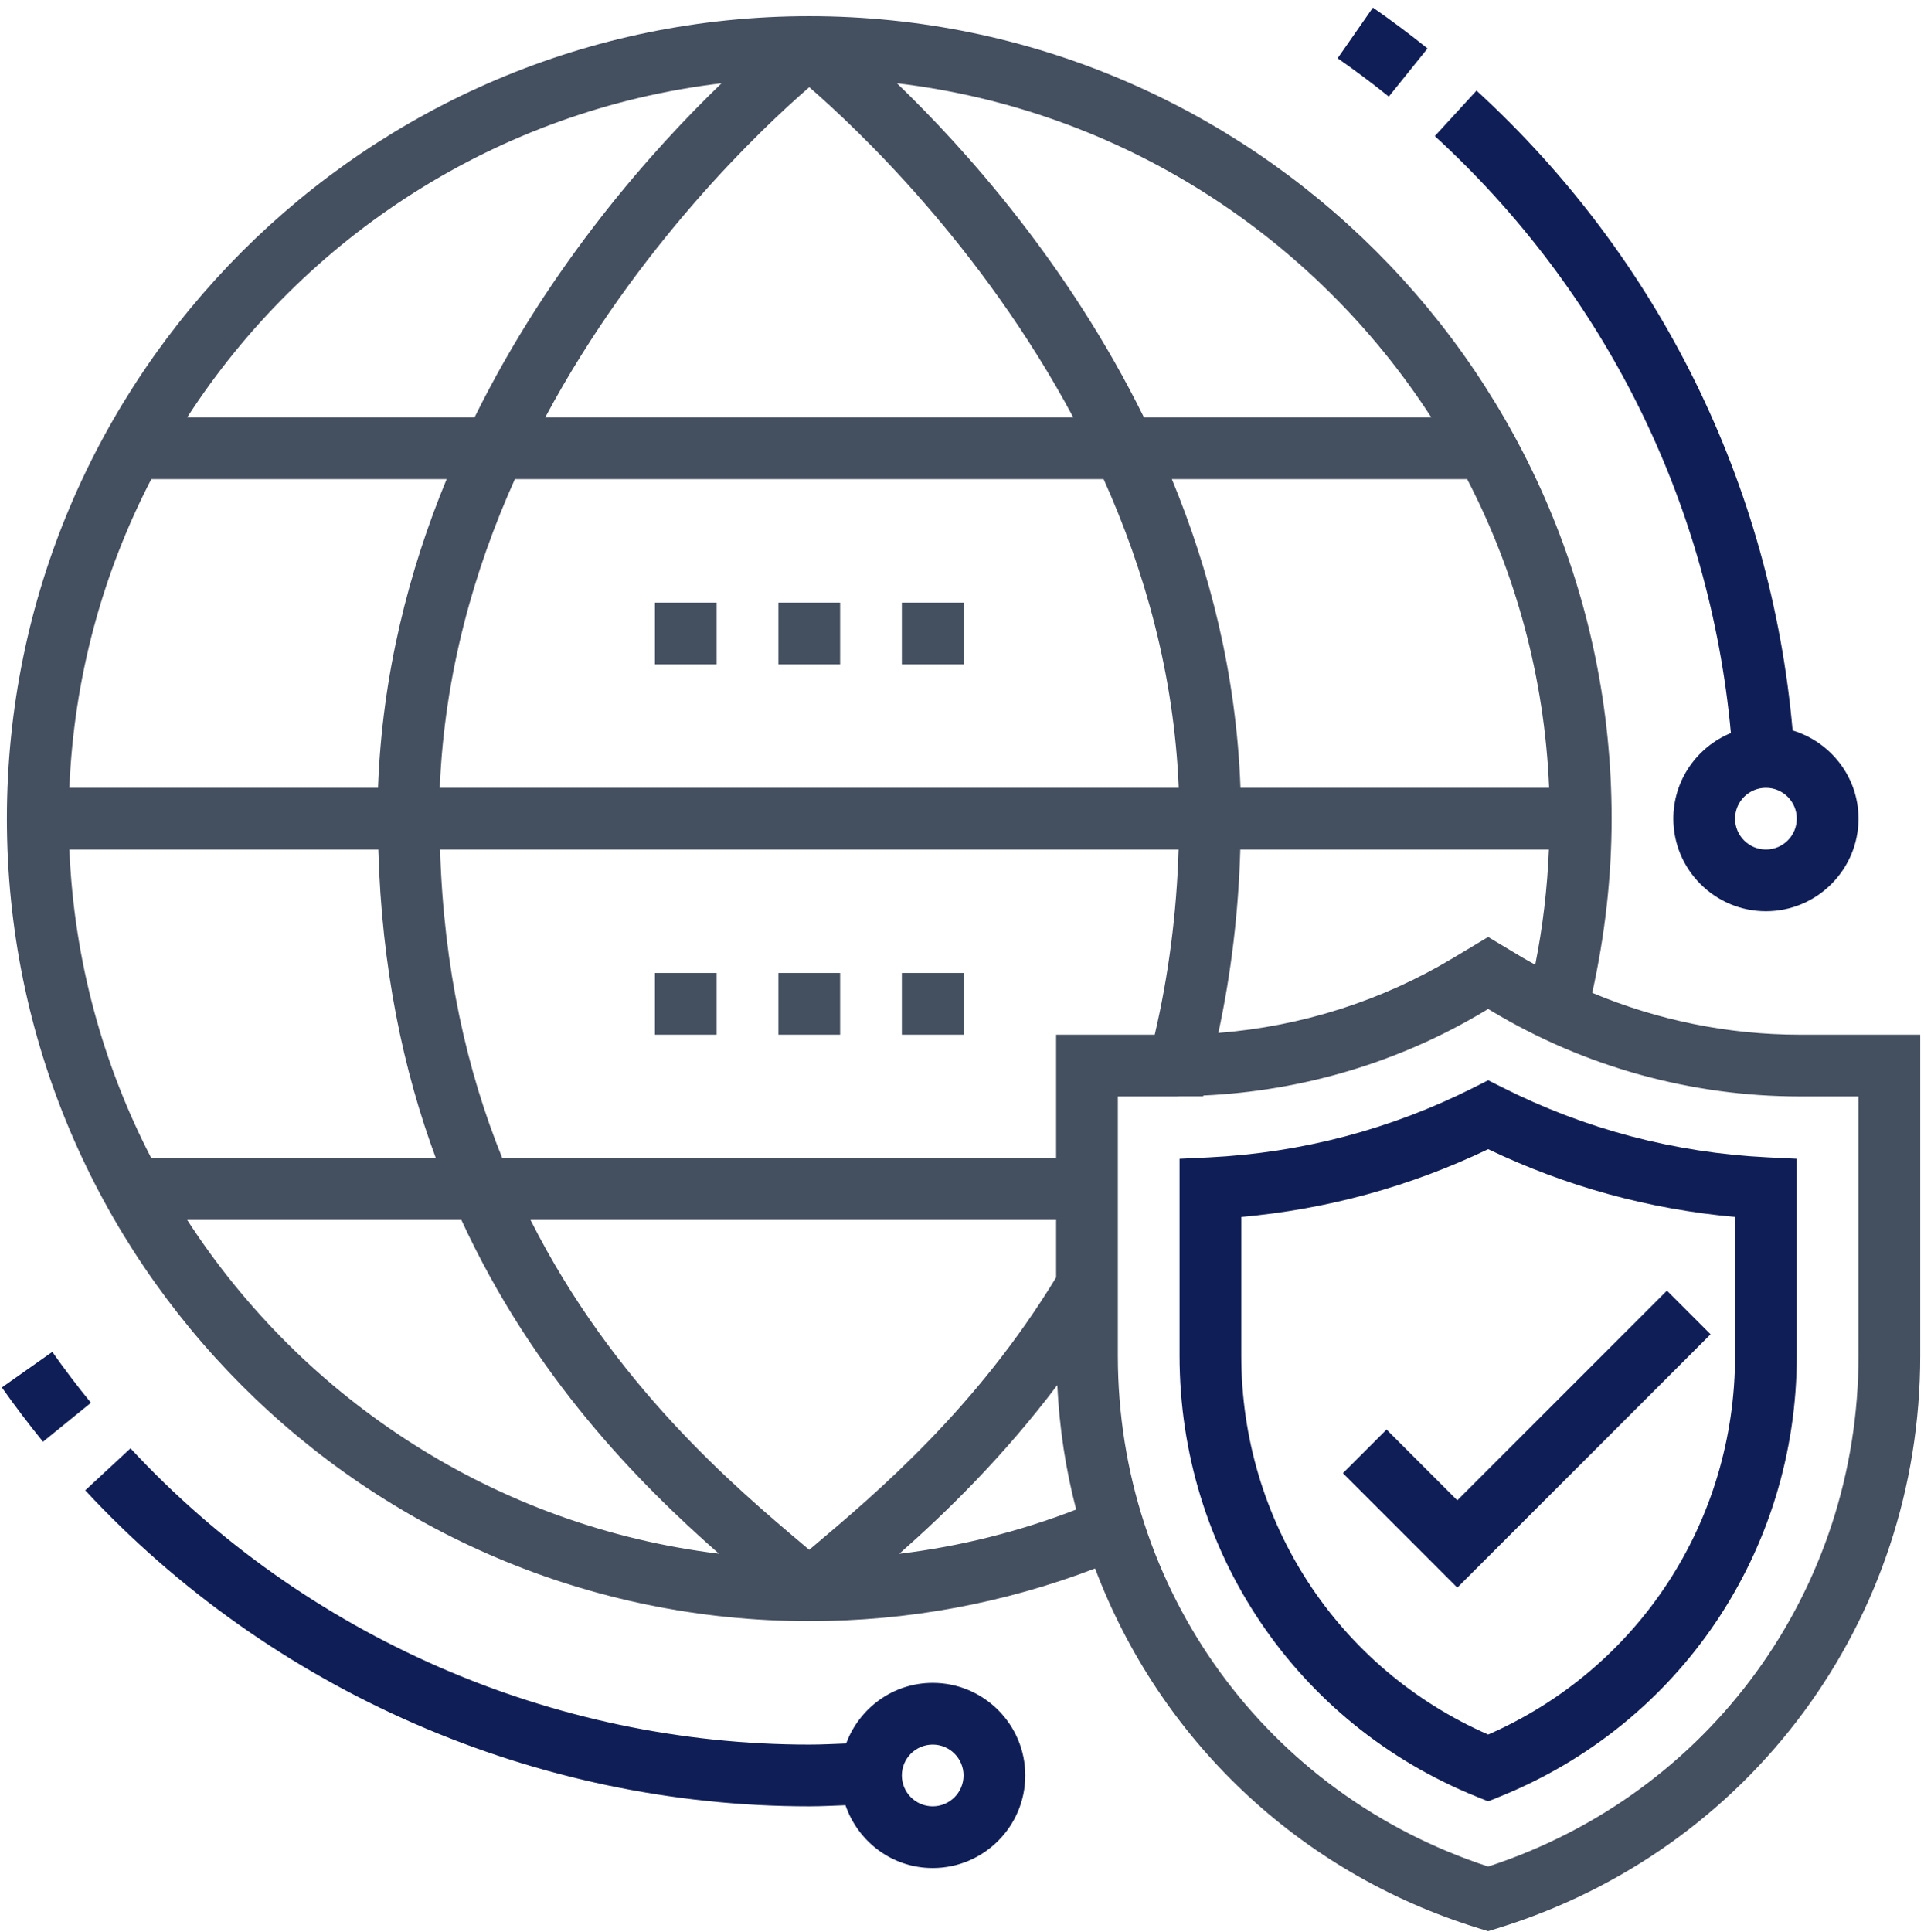 <svg width="241" height="242" viewBox="0 0 241 242" fill="none" xmlns="http://www.w3.org/2000/svg">
<path d="M82.039 75.47H89.769V83.2H82.039V75.47Z" fill="#444F60"/>
<path d="M97.501 75.47H105.232V83.2H97.501V75.47Z" fill="#444F60"/>
<path d="M112.963 75.47H120.695V83.2H112.963V75.47Z" fill="#444F60"/>
<path d="M82.039 121.856H89.769V129.587H82.039V121.856Z" fill="#444F60"/>
<path d="M97.501 121.856H105.232V129.587H97.501V121.856Z" fill="#444F60"/>
<path d="M112.963 121.856H120.695V129.587H112.963V121.856Z" fill="#444F60"/>
<path d="M217.331 169.78C217.331 190.527 205.244 208.984 186.408 217.237C167.571 208.984 155.483 190.527 155.483 169.78V152.412C166.252 151.449 176.632 148.601 186.408 143.924C196.184 148.601 206.567 151.449 217.331 152.412V169.78ZM188.147 136.169L186.408 135.292L184.668 136.173C174.257 141.423 163.076 144.38 151.428 144.952L147.752 145.129V169.784C147.752 194.225 162.357 215.907 184.963 225.017L186.408 225.599L187.853 225.015C210.459 215.904 225.063 194.221 225.063 169.78V145.125L221.387 144.944C209.744 144.376 198.564 141.423 188.147 136.169Z" fill="#0F1E57"/>
<path d="M232.793 169.78C232.793 199.123 214.205 224.686 186.408 233.766C158.61 224.686 140.021 199.127 140.021 169.78V137.318H147.362C147.482 137.318 147.601 137.307 147.725 137.307H150.706L150.733 137.202C163.156 136.642 175.278 133.039 185.974 126.622L186.408 126.363L186.836 126.622C198.502 133.619 211.854 137.318 225.453 137.318H232.793V169.78ZM112.638 194.598C118.568 189.363 125.692 182.42 132.437 173.472C132.697 178.818 133.485 184.032 134.804 189.054C127.648 191.83 120.233 193.676 112.638 194.598ZM23.445 152.78H57.79C66.87 172.498 80.025 185.764 90.052 194.586C62.148 191.176 38.042 175.339 23.445 152.78ZM90.383 10.428C81.907 18.588 68.95 32.999 59.441 52.276H23.445C38.098 29.628 62.34 13.752 90.383 10.428ZM179.286 52.276H143.292C133.782 32.999 120.825 18.588 112.348 10.428C140.392 13.752 164.633 29.628 179.286 52.276ZM47.35 98.663H8.69C9.264 84.778 12.908 71.678 18.953 60.008H55.946C51.196 71.503 47.871 84.468 47.35 98.663ZM194.042 98.663H155.382C154.861 84.468 151.537 71.503 146.786 60.008H183.778C189.824 71.678 193.466 84.778 194.042 98.663ZM138.24 60.008C143.376 71.434 147.068 84.438 147.649 98.663H55.085C55.663 84.438 59.355 71.434 64.493 60.008H138.24ZM101.366 10.919C107.246 16.015 122.925 30.766 134.44 52.276H68.293C79.809 30.766 95.487 16.015 101.366 10.919ZM8.69 106.394H47.388C47.806 121.242 50.511 134.044 54.594 145.048H18.953C12.908 133.379 9.266 120.279 8.69 106.394ZM132.29 129.587V145.048H62.917C58.521 134.198 55.575 121.388 55.123 106.394H147.633C147.385 114.364 146.384 122.13 144.641 129.587H132.29ZM101.668 193.839C101.56 193.932 101.47 194.006 101.362 194.099C101.23 193.986 101.122 193.894 100.988 193.782C91.895 186.127 76.852 173.387 66.449 152.783H132.29V159.988C122.302 176.394 109.921 186.882 101.668 193.839ZM190.818 119.992L186.408 117.348L181.997 119.992C173.044 125.366 162.976 128.551 152.61 129.363C154.214 121.94 155.132 114.256 155.36 106.394H194.014C193.814 111.252 193.253 116.076 192.302 120.82C191.812 120.542 191.305 120.287 190.818 119.992ZM225.453 129.587C216.488 129.587 207.653 127.782 199.441 124.342C201.02 117.202 201.87 109.888 201.87 102.528C201.87 47.112 156.786 2.026 101.366 2.026C45.946 2.026 0.864 47.112 0.864 102.528C0.864 157.944 45.946 203.031 101.366 203.031C113.72 203.031 125.742 200.802 137.172 196.434C145.17 217.651 162.51 234.516 185.27 241.516L186.408 241.864L187.544 241.512C219.233 231.767 240.525 202.939 240.525 169.78V129.587H225.453Z" fill="#444F60"/>
<path d="M173.678 179.038L168.212 184.503L182.541 198.833L214.265 167.109L208.801 161.643L182.541 187.902L173.678 179.038Z" fill="#0F1E57"/>
<path d="M221.197 106.394C219.062 106.394 217.331 104.658 217.331 102.529C217.331 100.398 219.062 98.663 221.197 98.663C223.331 98.663 225.062 100.398 225.062 102.529C225.062 104.658 223.331 106.394 221.197 106.394ZM216.81 91.806C212.585 93.54 209.601 97.689 209.601 102.529C209.601 108.922 214.803 114.125 221.197 114.125C227.59 114.125 232.793 108.922 232.793 102.529C232.793 97.302 229.299 92.926 224.541 91.481C221.815 60.715 207.849 32.342 184.95 11.345L179.725 17.043C201.105 36.648 214.177 63.103 216.81 91.806Z" fill="#0F1E57"/>
<path d="M178.811 6.068C176.597 4.291 174.297 2.567 171.97 0.951L167.551 7.297C169.731 8.812 171.889 10.428 173.961 12.095L178.811 6.068Z" fill="#0F1E57"/>
<path d="M6.553 169.312L0.233 173.766C1.845 176.05 3.577 178.339 5.385 180.564L11.389 175.687C9.688 173.603 8.061 171.458 6.553 169.312Z" fill="#0F1E57"/>
<path d="M116.828 226.224C114.693 226.224 112.963 224.488 112.963 222.359C112.963 220.23 114.693 218.494 116.828 218.494C118.963 218.494 120.693 220.23 120.693 222.359C120.693 224.488 118.963 226.224 116.828 226.224ZM116.828 210.763C111.845 210.763 107.625 213.936 105.989 218.354C104.451 218.412 102.916 218.494 101.365 218.494C69.216 218.494 38.227 204.972 16.348 181.392L10.677 186.65C34.017 211.802 67.072 226.224 101.365 226.224C102.889 226.224 104.393 226.139 105.901 226.086C107.463 230.647 111.744 233.955 116.828 233.955C123.221 233.955 128.424 228.752 128.424 222.359C128.424 215.966 123.221 210.763 116.828 210.763Z" fill="#0F1E57"/>
</svg>
